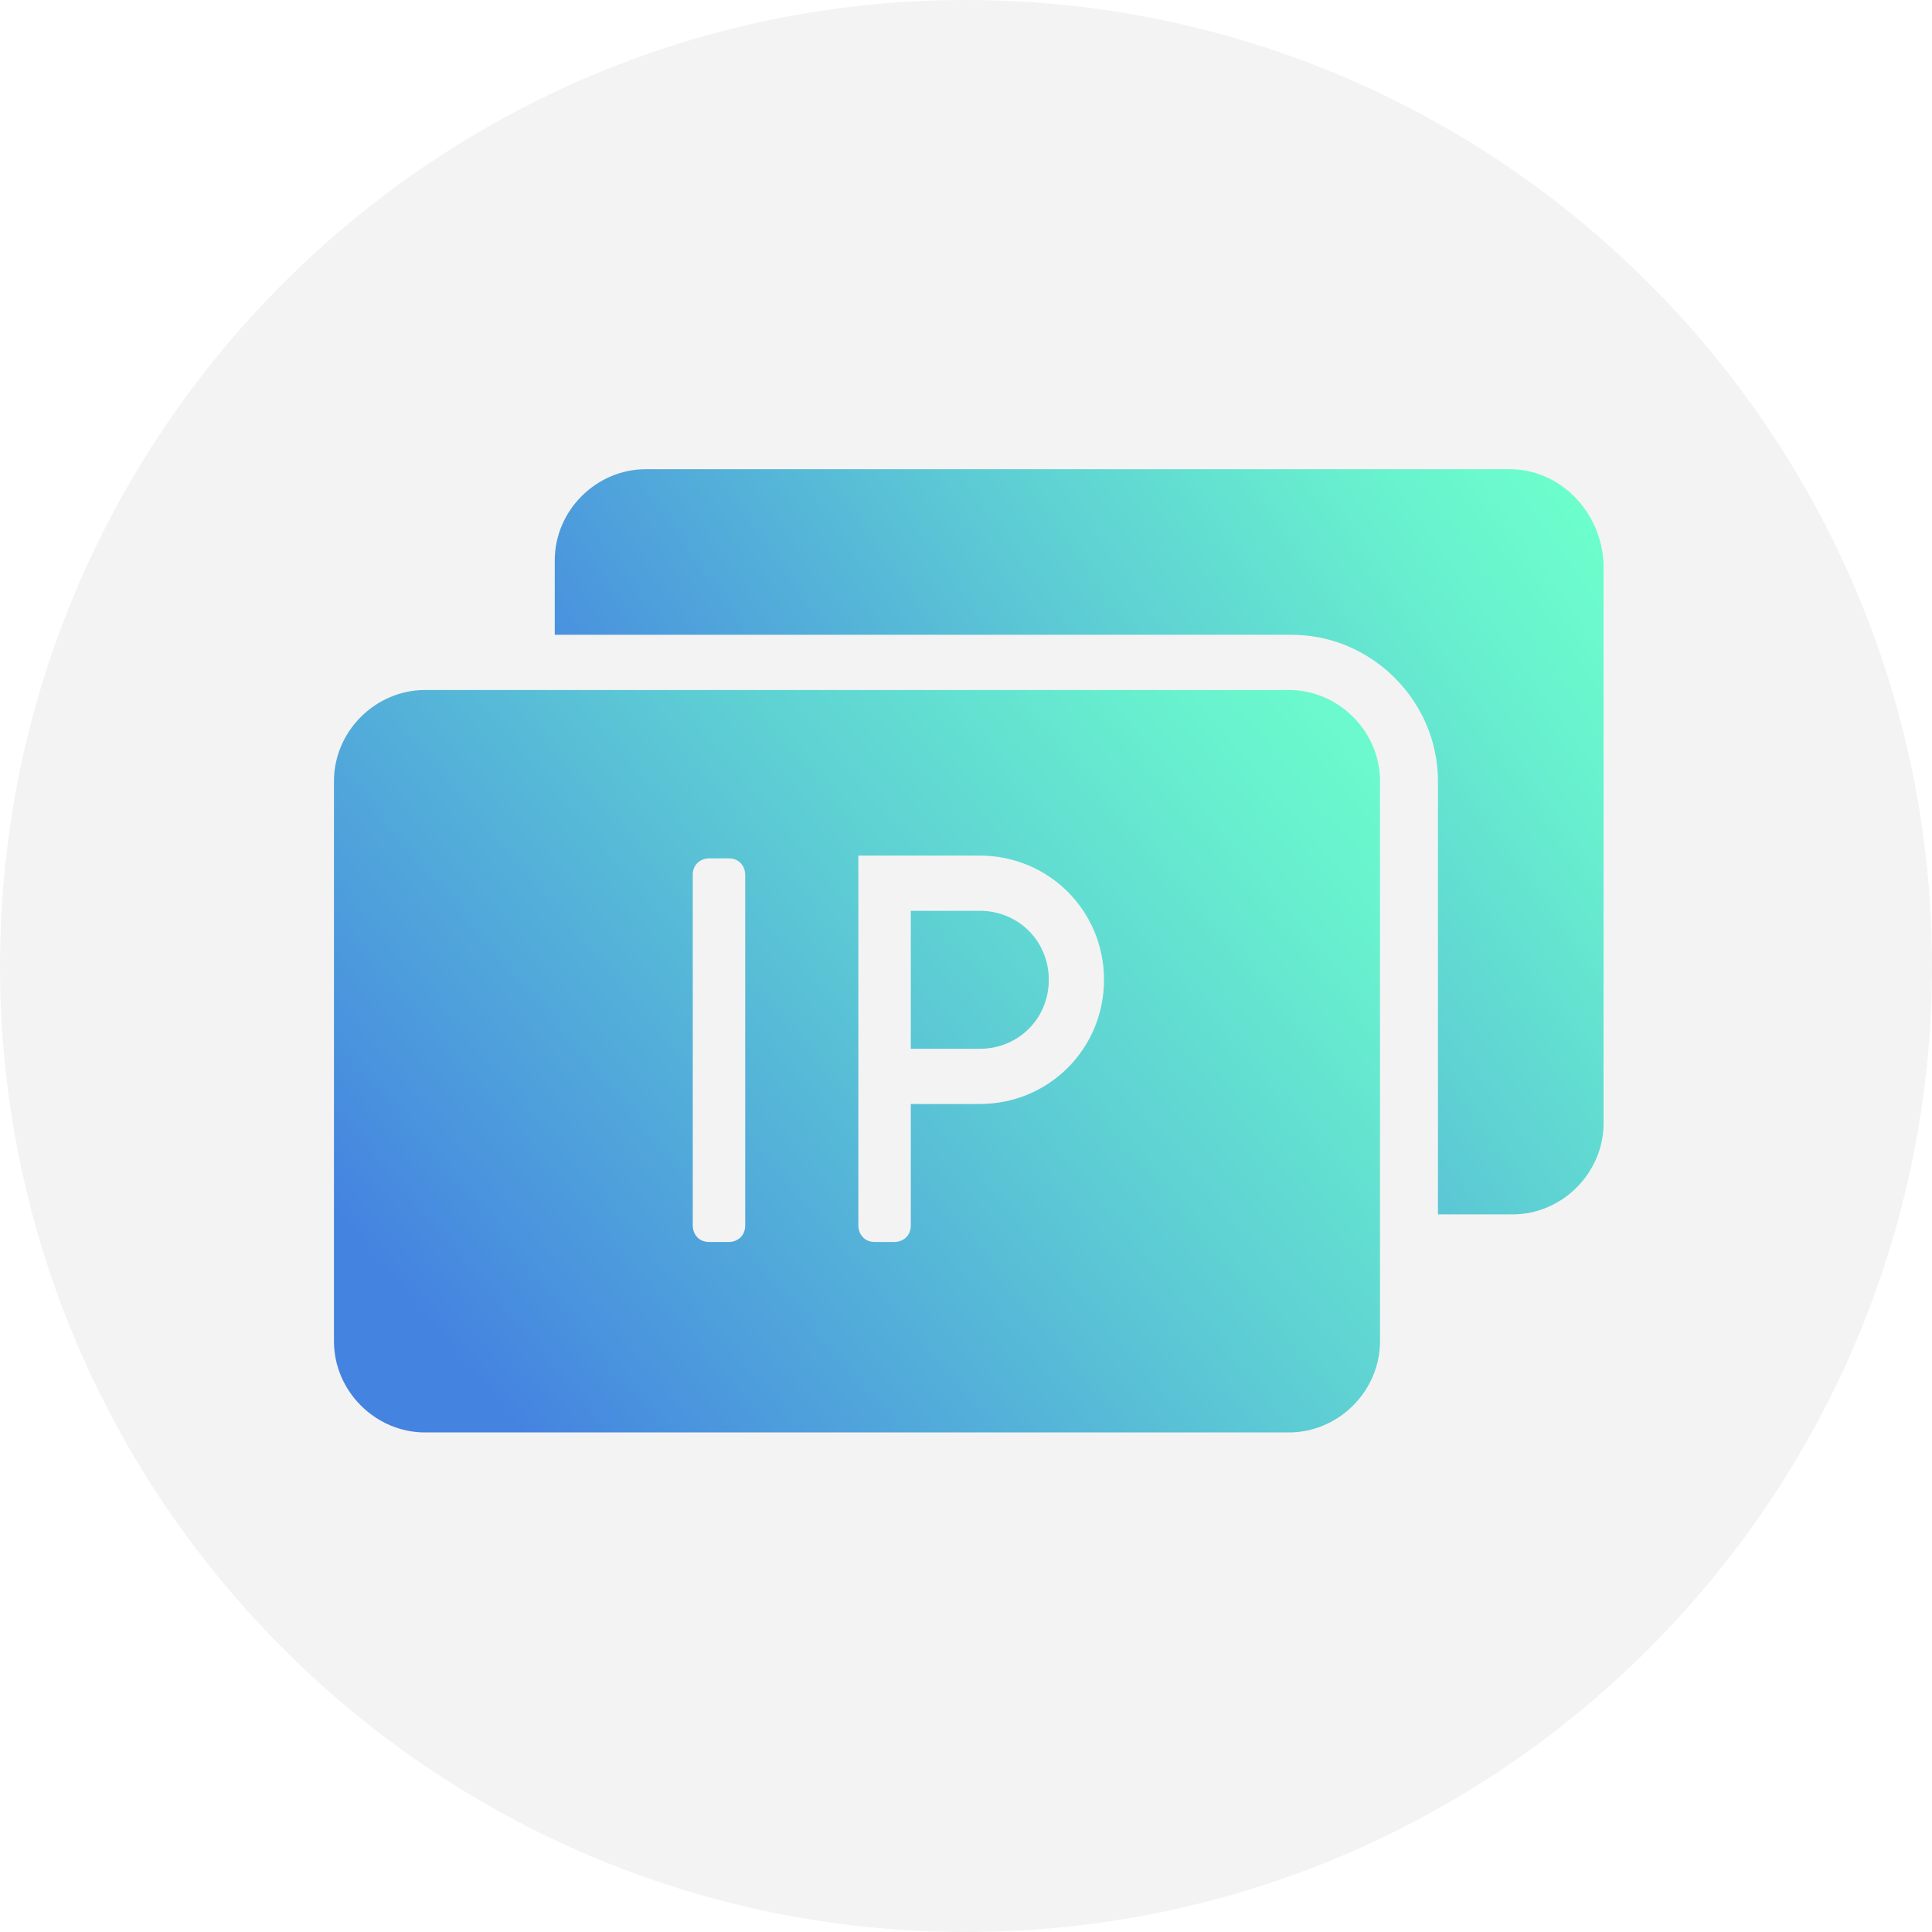 <?xml version="1.0" encoding="utf-8"?>
<!-- Generator: Adobe Illustrator 19.0.0, SVG Export Plug-In . SVG Version: 6.00 Build 0)  -->
<svg version="1.1" id="Layer_1" xmlns="http://www.w3.org/2000/svg" xmlns:xlink="http://www.w3.org/1999/xlink" x="0px" y="0px"
	 viewBox="-444 246 70 70" style="enable-background:new -444 246 70 70;" xml:space="preserve">
<style type="text/css">
	.st0{opacity:5.000000e-002;}
	.st1{fill:url(#SVGID_1_);}
	.st2{fill:url(#SVGID_2_);}
	.st3{fill:url(#XMLID_3_);}
</style>
<path id="XMLID_105_" class="st0" d="M-409,246c-19.3,0-35,15.7-35,35s15.7,35,35,35s35-15.7,35-35S-389.7,246-409,246L-409,246z"/>
<g id="XMLID_23_">
	<g id="XMLID_65_">
		<linearGradient id="SVGID_1_" gradientUnits="userSpaceOnUse" x1="-394.467" y1="268.982" x2="-426.578" y2="296.093">
			<stop  offset="0" style="stop-color:#6DFFCC"/>
			<stop  offset="0.167" style="stop-color:#68F1CE"/>
			<stop  offset="0.482" style="stop-color:#5DCCD4"/>
			<stop  offset="0.909" style="stop-color:#4991DE"/>
			<stop  offset="1" style="stop-color:#4583E0"/>
		</linearGradient>
		<path class="st1" d="M-408.5,279h-2.5v5h2.5c1.4,0,2.5-1.1,2.5-2.5S-407.1,279-408.5,279z"/>
	</g>
	<g id="XMLID_110_">
		<linearGradient id="SVGID_2_" gradientUnits="userSpaceOnUse" x1="-394.531" y1="268.906" x2="-426.642" y2="296.018">
			<stop  offset="0" style="stop-color:#6DFFCC"/>
			<stop  offset="0.167" style="stop-color:#68F1CE"/>
			<stop  offset="0.482" style="stop-color:#5DCCD4"/>
			<stop  offset="0.909" style="stop-color:#4991DE"/>
			<stop  offset="1" style="stop-color:#4583E0"/>
		</linearGradient>
		<path class="st2" d="M-397.3,271h-31.3c-1.8,0-3.3,1.5-3.3,3.3v20.3c0,1.8,1.5,3.3,3.3,3.3h31.3c1.8,0,3.3-1.5,3.3-3.3v-20.3
			C-394,272.5-395.5,271-397.3,271z M-417,290.4c0,0.4-0.3,0.6-0.6,0.6h-0.7c-0.4,0-0.6-0.3-0.6-0.6v-12.7c0-0.4,0.3-0.6,0.6-0.6
			h0.7c0.4,0,0.6,0.3,0.6,0.6V290.4z M-408.5,286h-2.5v4.4c0,0.4-0.3,0.6-0.6,0.6h-0.7c-0.4,0-0.6-0.3-0.6-0.6V286v-8.4V277h0.6h0.7
			h3.1c2.5,0,4.5,2,4.5,4.5S-406,286-408.5,286z"/>
	</g>
</g>
<linearGradient id="XMLID_3_" gradientUnits="userSpaceOnUse" x1="-386.706" y1="263.58" x2="-416.882" y2="284.892">
	<stop  offset="0" style="stop-color:#6DFFCC"/>
	<stop  offset="0.167" style="stop-color:#68F1CE"/>
	<stop  offset="0.482" style="stop-color:#5DCCD4"/>
	<stop  offset="0.909" style="stop-color:#4991DE"/>
	<stop  offset="1" style="stop-color:#4583E0"/>
</linearGradient>
<path id="XMLID_93_" class="st3" d="M-389.3,263h-31.3c-1.8,0-3.3,1.5-3.3,3.3v2.7h26.7c2.9,0,5.3,2.4,5.3,5.3V290h2.7
	c1.8,0,3.3-1.5,3.3-3.3v-20.3C-386,264.5-387.5,263-389.3,263z"/>
</svg>
